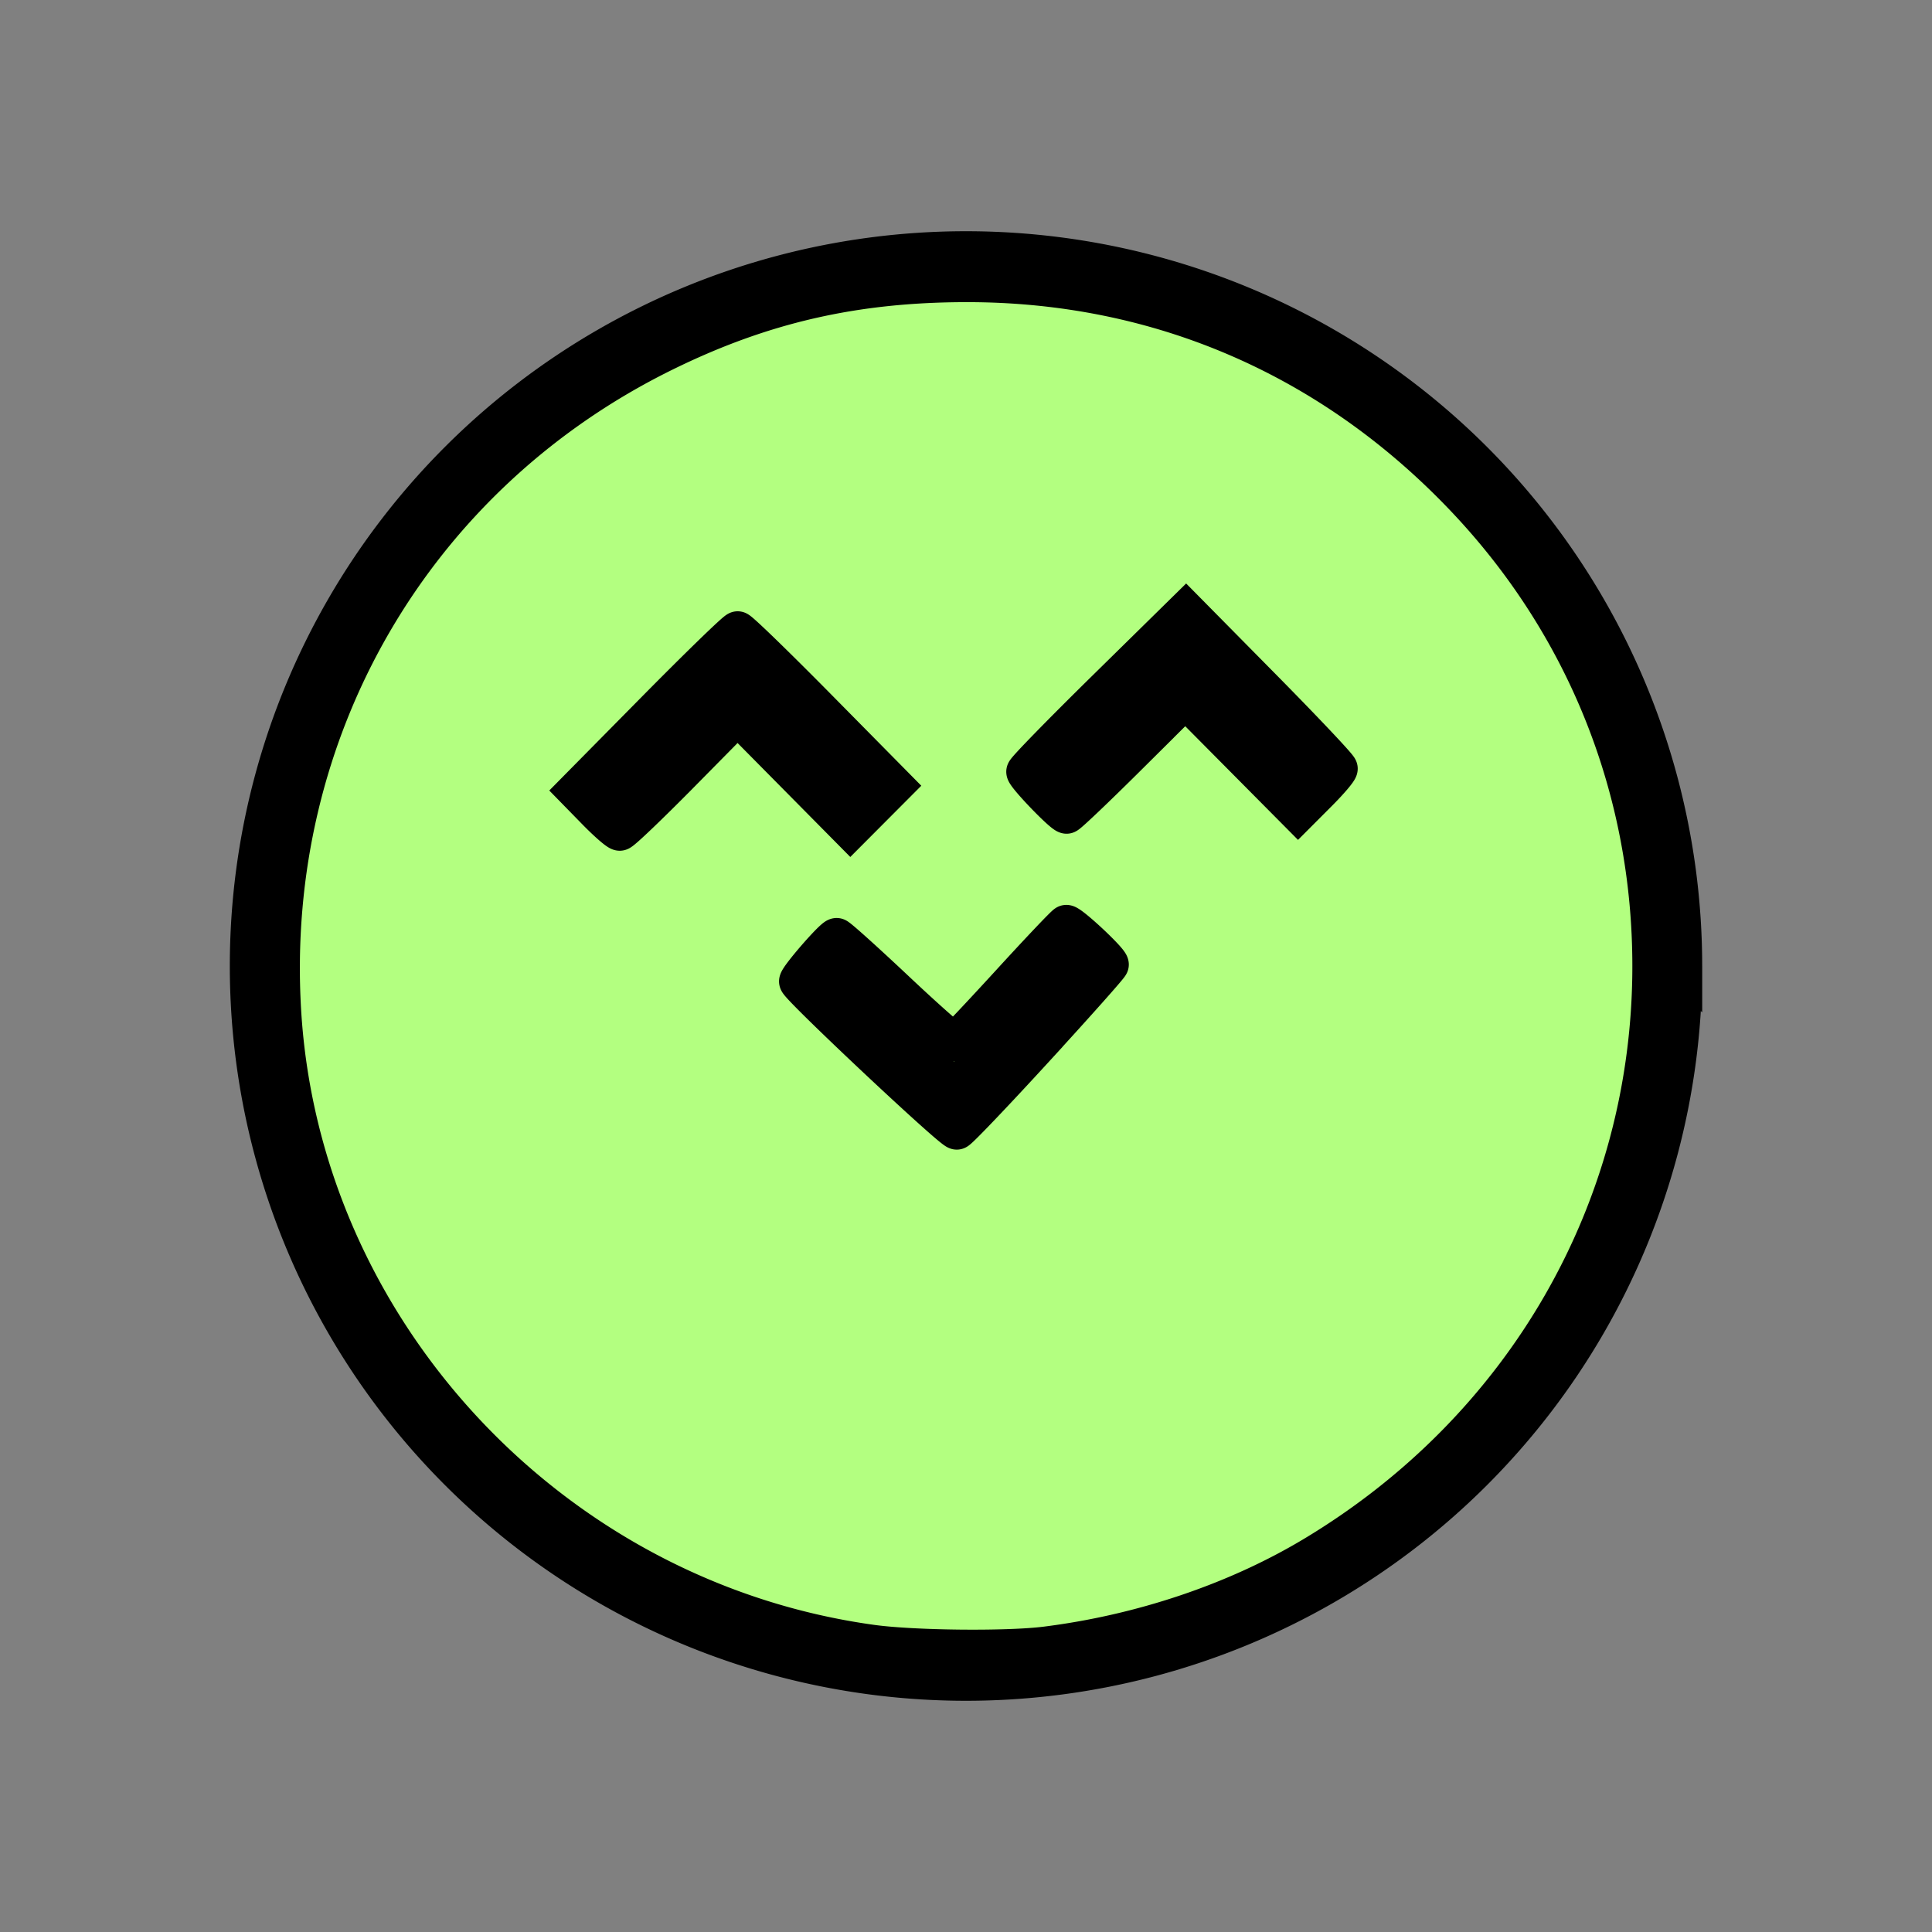 <?xml version="1.0" encoding="UTF-8" standalone="no"?>
<!-- Created with Inkscape (http://www.inkscape.org/) -->

<svg
   width="100mm"
   height="100mm"
   viewBox="0 0 100 100"
   version="1.1"
   id="svg1"
   inkscape:version="1.4 (86a8ad7, 2024-10-11)"
   sodipodi:docname="Carita Feli.svg"
   inkscape:export-filename="Carita Feli.svg"
   inkscape:export-xdpi="96"
   inkscape:export-ydpi="96"
   xmlns:inkscape="http://www.inkscape.org/namespaces/inkscape"
   xmlns:sodipodi="http://sodipodi.sourceforge.net/DTD/sodipodi-0.dtd"
   xmlns="http://www.w3.org/2000/svg"
   xmlns:svg="http://www.w3.org/2000/svg">
  <rect x="0" y="0" width="100" height="100" fill="#808080" stroke="none"/>
  <sodipodi:namedview
     id="namedview1"
     pagecolor="#ffffff"
     bordercolor="#000000"
     borderopacity="0.25"
     inkscape:showpageshadow="2"
     inkscape:pageopacity="0.0"
     inkscape:pagecheckerboard="0"
     inkscape:deskcolor="#d1d1d1"
     inkscape:document-units="mm"
     inkscape:zoom="0.75811588"
     inkscape:cx="268.42862"
     inkscape:cy="268.42862"
     inkscape:window-width="1157"
     inkscape:window-height="1101"
     inkscape:window-x="753"
     inkscape:window-y="0"
     inkscape:window-maximized="0"
     inkscape:current-layer="layer1" />
  <defs
     id="defs1" />
  <g
     inkscape:label="Capa 1"
     inkscape:groupmode="layer"
     id="layer1">
    <path
       id="path57"
       style="fill:#b3ff80;fill-opacity:1;stroke:#000000;stroke-width:1.988;stroke-dasharray:none;stroke-opacity:1"
       d="M 45.126,85.09 C 28.566,82.81 15.582,68.88 14.594,52.333 13.728,37.846 21.383,24.638 34.347,18.252 c 5.088,-2.507 9.883,-3.607 15.714,-3.607 9.926,0 18.859,3.86 25.759,11.129 6.268,6.604 9.664,15.121 9.664,24.233 0,12.56 -6.561,23.975 -17.552,30.539 -3.987,2.381 -8.865,4.02 -13.805,4.638 -2.014,0.252 -6.852,0.201 -9.001,-0.094 z m 8.448,-30.826 c 2.122,-2.315 3.859,-4.267 3.859,-4.338 0,-0.216 -2.083,-2.156 -2.248,-2.093 -0.085,0.032 -1.389,1.407 -2.898,3.057 -1.509,1.649 -2.806,3.023 -2.881,3.053 -0.075,0.03 -1.448,-1.18 -3.051,-2.69 -1.603,-1.509 -2.976,-2.744 -3.051,-2.744 -0.181,0 -1.987,2.081 -1.987,2.289 0,0.247 7.987,7.753 8.207,7.712 0.106,-0.02 1.929,-1.93 4.051,-4.245 z m -18.356,-14.222 2.958,-2.998 2.919,2.951 2.919,2.951 1.136,-1.14 1.136,-1.14 -3.964,-4.016 c -2.18,-2.209 -4.044,-4.016 -4.141,-4.016 -0.097,0 -2.017,1.864 -4.267,4.143 l -4.09,4.143 1.036,1.06 c 0.57,0.583 1.118,1.06 1.218,1.06 0.1,0 1.513,-1.349 3.14,-2.998 z m 23.128,-0.871 3.007,-2.988 2.917,2.94 2.917,2.94 1.047,-1.049 c 0.576,-0.577 1.047,-1.13 1.047,-1.229 0,-0.099 -1.777,-1.98 -3.948,-4.18 l -3.949,-4 -4.153,4.082 c -2.284,2.245 -4.153,4.161 -4.153,4.258 0,0.206 1.929,2.214 2.128,2.214 0.074,0 1.488,-1.345 3.142,-2.988 z m -2.031,9.71 -6.875,7.493 -7.132,-6.704 m 11.844,-8.62 7.172,-7.202 6.855,6.994 m -37.142,1.13 7.172,-7.202 6.855,6.994 m 42.048,8.237 A 37.111,37.038 0 0 1 50,87.038 37.111,37.038 0 0 1 12.889,50 37.111,37.038 0 0 1 50,12.962 37.111,37.038 0 0 1 87.111,50 Z" />
  </g>
</svg>
